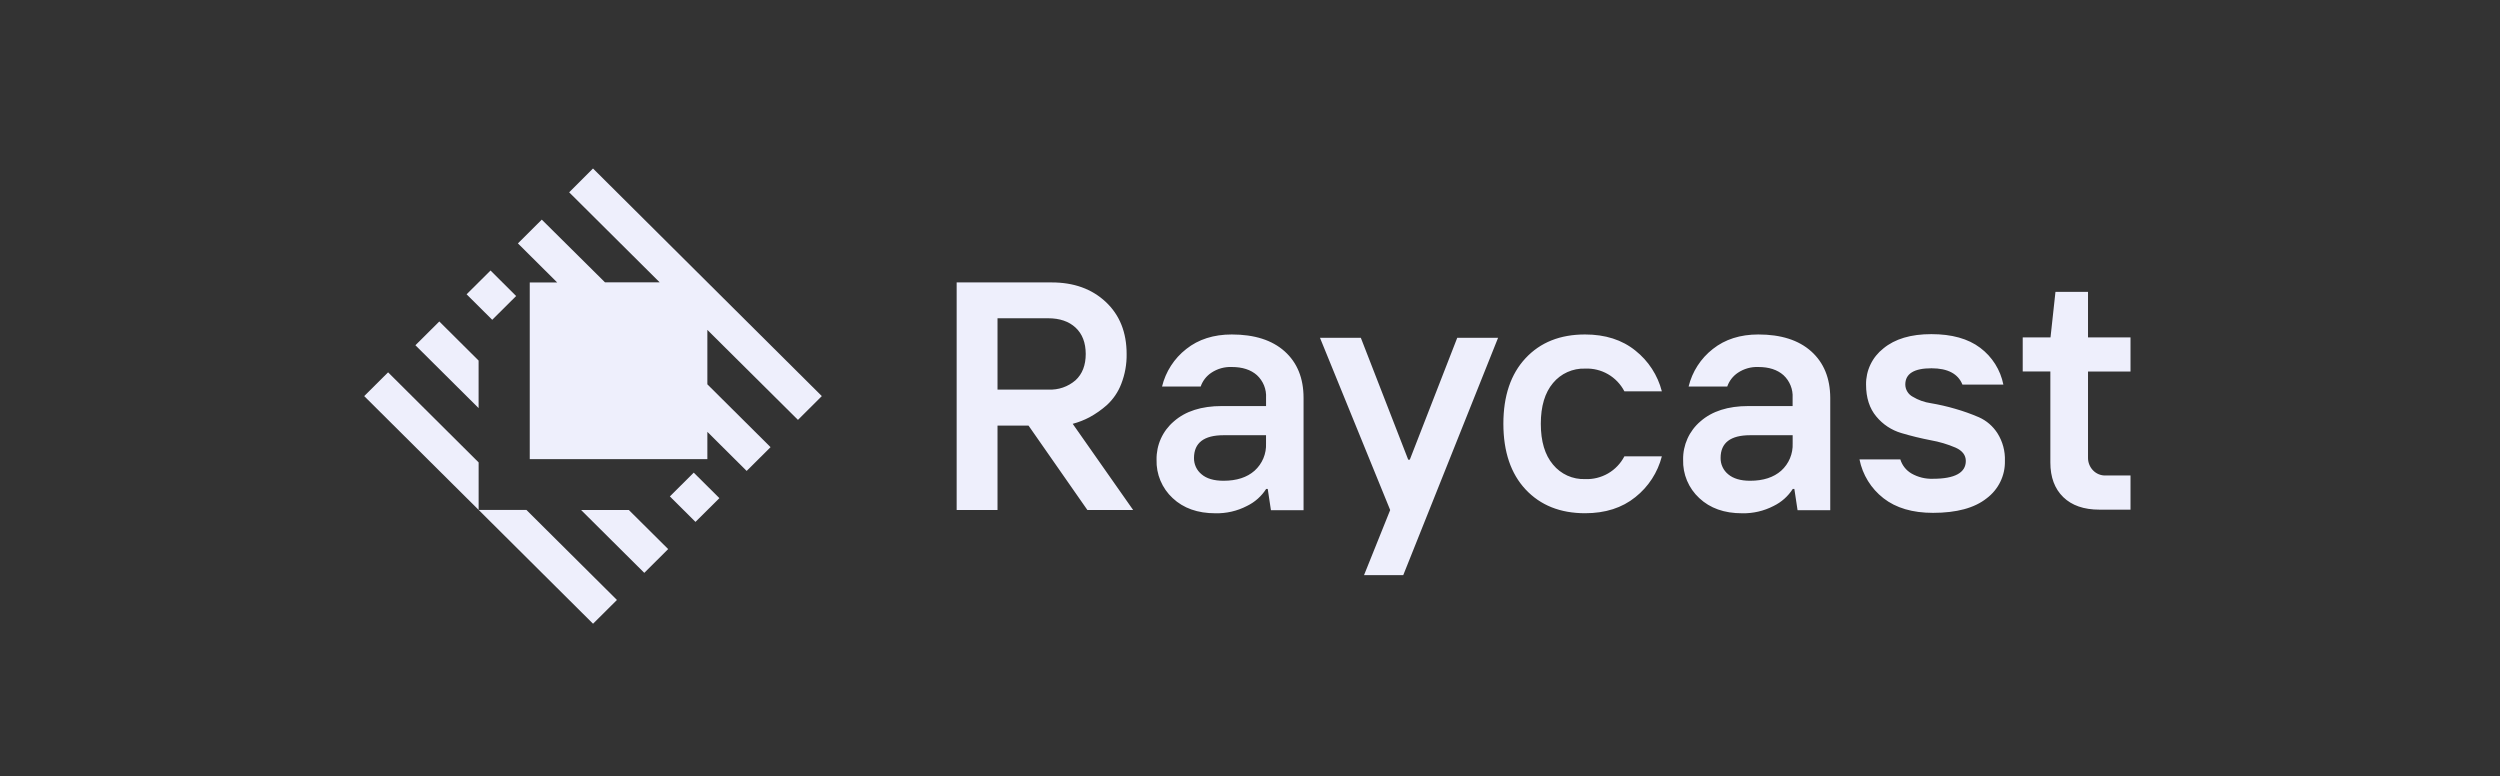 <svg width="161" height="50" viewBox="0 0 161 50" fill="none" xmlns="http://www.w3.org/2000/svg">
<rect x="0" y="0" width="161" height="50" fill="#333333" stroke="none"/>
<path fill-rule="evenodd" clip-rule="evenodd" d="M30.824 29.78V32.838L23.455 25.509L24.993 23.978L30.824 29.78ZM33.899 32.838H30.824L38.192 40.168L39.731 38.637L33.899 32.838ZM51.388 27.04L52.925 25.509L38.189 10.851L36.654 12.385L42.484 18.183H38.962L34.891 14.144L33.354 15.675L35.884 18.191H34.116V29.569H45.554V27.81L48.085 30.328L49.624 28.797L45.554 24.75V21.245L51.388 27.04ZM31.591 17.421L30.049 18.953L31.7 20.595L33.239 19.064L31.592 17.422L31.591 17.421ZM44.677 30.438L43.14 31.969L44.789 33.61L46.329 32.08L44.677 30.438ZM28.291 20.703L26.752 22.234L30.822 26.281V23.221L28.291 20.703ZM40.497 32.844H37.422L41.492 36.892L43.03 35.361L40.497 32.844Z" fill="#EEEFFC"/>
<path d="M135.197 32.821C134.205 32.821 133.428 32.553 132.875 32.016C132.32 31.478 132.043 30.731 132.043 29.786V23.923H130.263V21.727H132.053L132.372 18.796H134.468V21.727H137.205V23.926H134.468V29.467C134.462 29.77 134.576 30.064 134.784 30.284C134.891 30.397 135.021 30.486 135.165 30.544C135.309 30.602 135.464 30.629 135.62 30.622H137.205V32.821H135.197ZM124.489 33.028C123.166 33.028 122.102 32.714 121.296 32.086C120.497 31.465 119.948 30.577 119.75 29.584H122.381C122.496 29.965 122.752 30.289 123.096 30.491C123.519 30.734 124.002 30.852 124.489 30.833C125.892 30.833 126.598 30.442 126.598 29.687C126.598 29.312 126.377 29.024 125.936 28.826C125.423 28.607 124.886 28.448 124.336 28.351C123.7 28.228 123.069 28.074 122.448 27.889C121.815 27.704 121.253 27.332 120.834 26.823C120.396 26.302 120.175 25.616 120.174 24.767C120.167 24.32 120.265 23.877 120.458 23.474C120.651 23.071 120.934 22.718 121.286 22.442C122.03 21.825 123.062 21.517 124.382 21.519C125.7 21.519 126.748 21.812 127.525 22.398C128.297 22.977 128.828 23.82 129.017 24.767H126.381C126.1 24.073 125.438 23.718 124.389 23.717C123.263 23.717 122.701 24.067 122.701 24.766C122.703 24.926 122.748 25.084 122.832 25.221C122.915 25.358 123.033 25.471 123.175 25.547C123.536 25.765 123.937 25.907 124.354 25.967C124.876 26.056 125.392 26.174 125.9 26.322C126.427 26.472 126.944 26.656 127.447 26.873C127.937 27.093 128.351 27.452 128.639 27.905C128.972 28.436 129.139 29.055 129.116 29.682C129.127 30.148 129.026 30.611 128.82 31.03C128.615 31.45 128.313 31.814 127.938 32.094C127.154 32.716 126.005 33.027 124.489 33.028ZM116.643 22.628C115.833 21.902 114.697 21.54 113.236 21.54C112.072 21.54 111.095 21.851 110.306 22.475C109.528 23.083 108.979 23.935 108.746 24.894H111.234C111.36 24.531 111.602 24.218 111.922 24.004C112.31 23.745 112.771 23.616 113.238 23.635C113.922 23.635 114.46 23.811 114.855 24.159C115.055 24.344 115.211 24.571 115.313 24.824C115.415 25.076 115.46 25.348 115.444 25.62V26.15H112.595C111.285 26.15 110.256 26.479 109.508 27.137C109.151 27.44 108.866 27.819 108.674 28.245C108.481 28.672 108.385 29.136 108.393 29.604C108.379 30.067 108.465 30.527 108.644 30.954C108.824 31.381 109.093 31.764 109.433 32.078C110.126 32.729 111.043 33.055 112.185 33.055C112.892 33.071 113.592 32.91 114.221 32.584C114.725 32.339 115.151 31.96 115.454 31.488H115.556L115.763 32.856H117.868V25.625C117.863 24.355 117.455 23.357 116.643 22.628ZM115.447 28.554C115.461 28.883 115.402 29.212 115.274 29.516C115.147 29.82 114.954 30.092 114.709 30.313C114.221 30.744 113.554 30.961 112.709 30.961C112.094 30.961 111.623 30.821 111.299 30.547C111.142 30.42 111.016 30.259 110.931 30.076C110.845 29.892 110.803 29.692 110.807 29.49C110.807 28.513 111.45 28.028 112.709 28.028H115.447V28.554ZM102.079 33.052C100.483 33.052 99.206 32.542 98.251 31.524C97.297 30.504 96.819 29.094 96.817 27.293C96.817 25.497 97.293 24.088 98.246 23.068C99.198 22.048 100.475 21.538 102.079 21.54C103.381 21.54 104.46 21.885 105.317 22.576C106.157 23.241 106.756 24.163 107.023 25.2H104.61C104.371 24.741 104.007 24.359 103.559 24.1C103.111 23.841 102.598 23.715 102.081 23.738C101.689 23.724 101.298 23.801 100.94 23.962C100.581 24.123 100.265 24.364 100.014 24.667C99.49 25.289 99.228 26.164 99.228 27.293C99.228 28.423 99.49 29.299 100.014 29.92C100.264 30.224 100.58 30.467 100.938 30.629C101.297 30.791 101.688 30.867 102.081 30.853C102.598 30.875 103.111 30.748 103.559 30.489C104.007 30.23 104.371 29.848 104.61 29.389H107.023C106.757 30.427 106.157 31.35 105.317 32.016C104.462 32.706 103.382 33.052 102.079 33.052ZM87.844 37.037L89.528 32.846L85.006 21.753H87.637L90.689 29.604H90.791L93.847 21.753H96.477L90.37 37.037H87.844ZM82.733 22.628C81.922 21.902 80.786 21.54 79.325 21.54C78.161 21.54 77.182 21.851 76.396 22.475C75.618 23.082 75.068 23.934 74.835 24.894H77.324C77.448 24.53 77.69 24.218 78.011 24.004C78.399 23.745 78.861 23.615 79.328 23.635C80.011 23.635 80.55 23.81 80.945 24.159C81.145 24.344 81.302 24.571 81.404 24.823C81.506 25.076 81.55 25.348 81.534 25.62V26.15H78.684C77.374 26.15 76.345 26.479 75.598 27.137C75.241 27.44 74.955 27.818 74.762 28.245C74.569 28.672 74.474 29.136 74.482 29.604C74.468 30.066 74.553 30.527 74.732 30.953C74.911 31.38 75.179 31.764 75.519 32.078C76.211 32.729 77.127 33.055 78.27 33.055C78.977 33.071 79.677 32.91 80.305 32.584C80.81 32.34 81.237 31.96 81.54 31.488H81.642L81.848 32.856H83.949V25.625C83.949 24.355 83.544 23.357 82.733 22.628ZM81.532 28.554C81.547 28.883 81.489 29.212 81.361 29.516C81.234 29.82 81.04 30.092 80.795 30.313C80.308 30.745 79.641 30.961 78.795 30.961C78.18 30.961 77.706 30.823 77.384 30.547C77.227 30.42 77.101 30.259 77.016 30.076C76.931 29.892 76.889 29.692 76.893 29.49C76.899 28.517 77.533 28.03 78.794 28.028H81.532L81.532 28.554ZM69.082 27.294C69.457 27.195 69.82 27.052 70.163 26.872C70.563 26.654 70.937 26.392 71.279 26.09C71.691 25.713 72.01 25.244 72.209 24.722C72.448 24.109 72.565 23.456 72.555 22.799C72.555 21.404 72.108 20.285 71.212 19.445C70.316 18.605 69.151 18.185 67.715 18.188H61.609V32.846H64.24V27.408H66.237L70.029 32.846H72.976L69.082 27.294ZM64.24 25.089V20.496H67.5C68.247 20.496 68.836 20.698 69.269 21.1C69.701 21.503 69.918 22.067 69.921 22.793C69.921 23.518 69.703 24.084 69.264 24.489C68.782 24.906 68.158 25.121 67.522 25.089H64.24Z" fill="#EEEFFC"/>
</svg>
